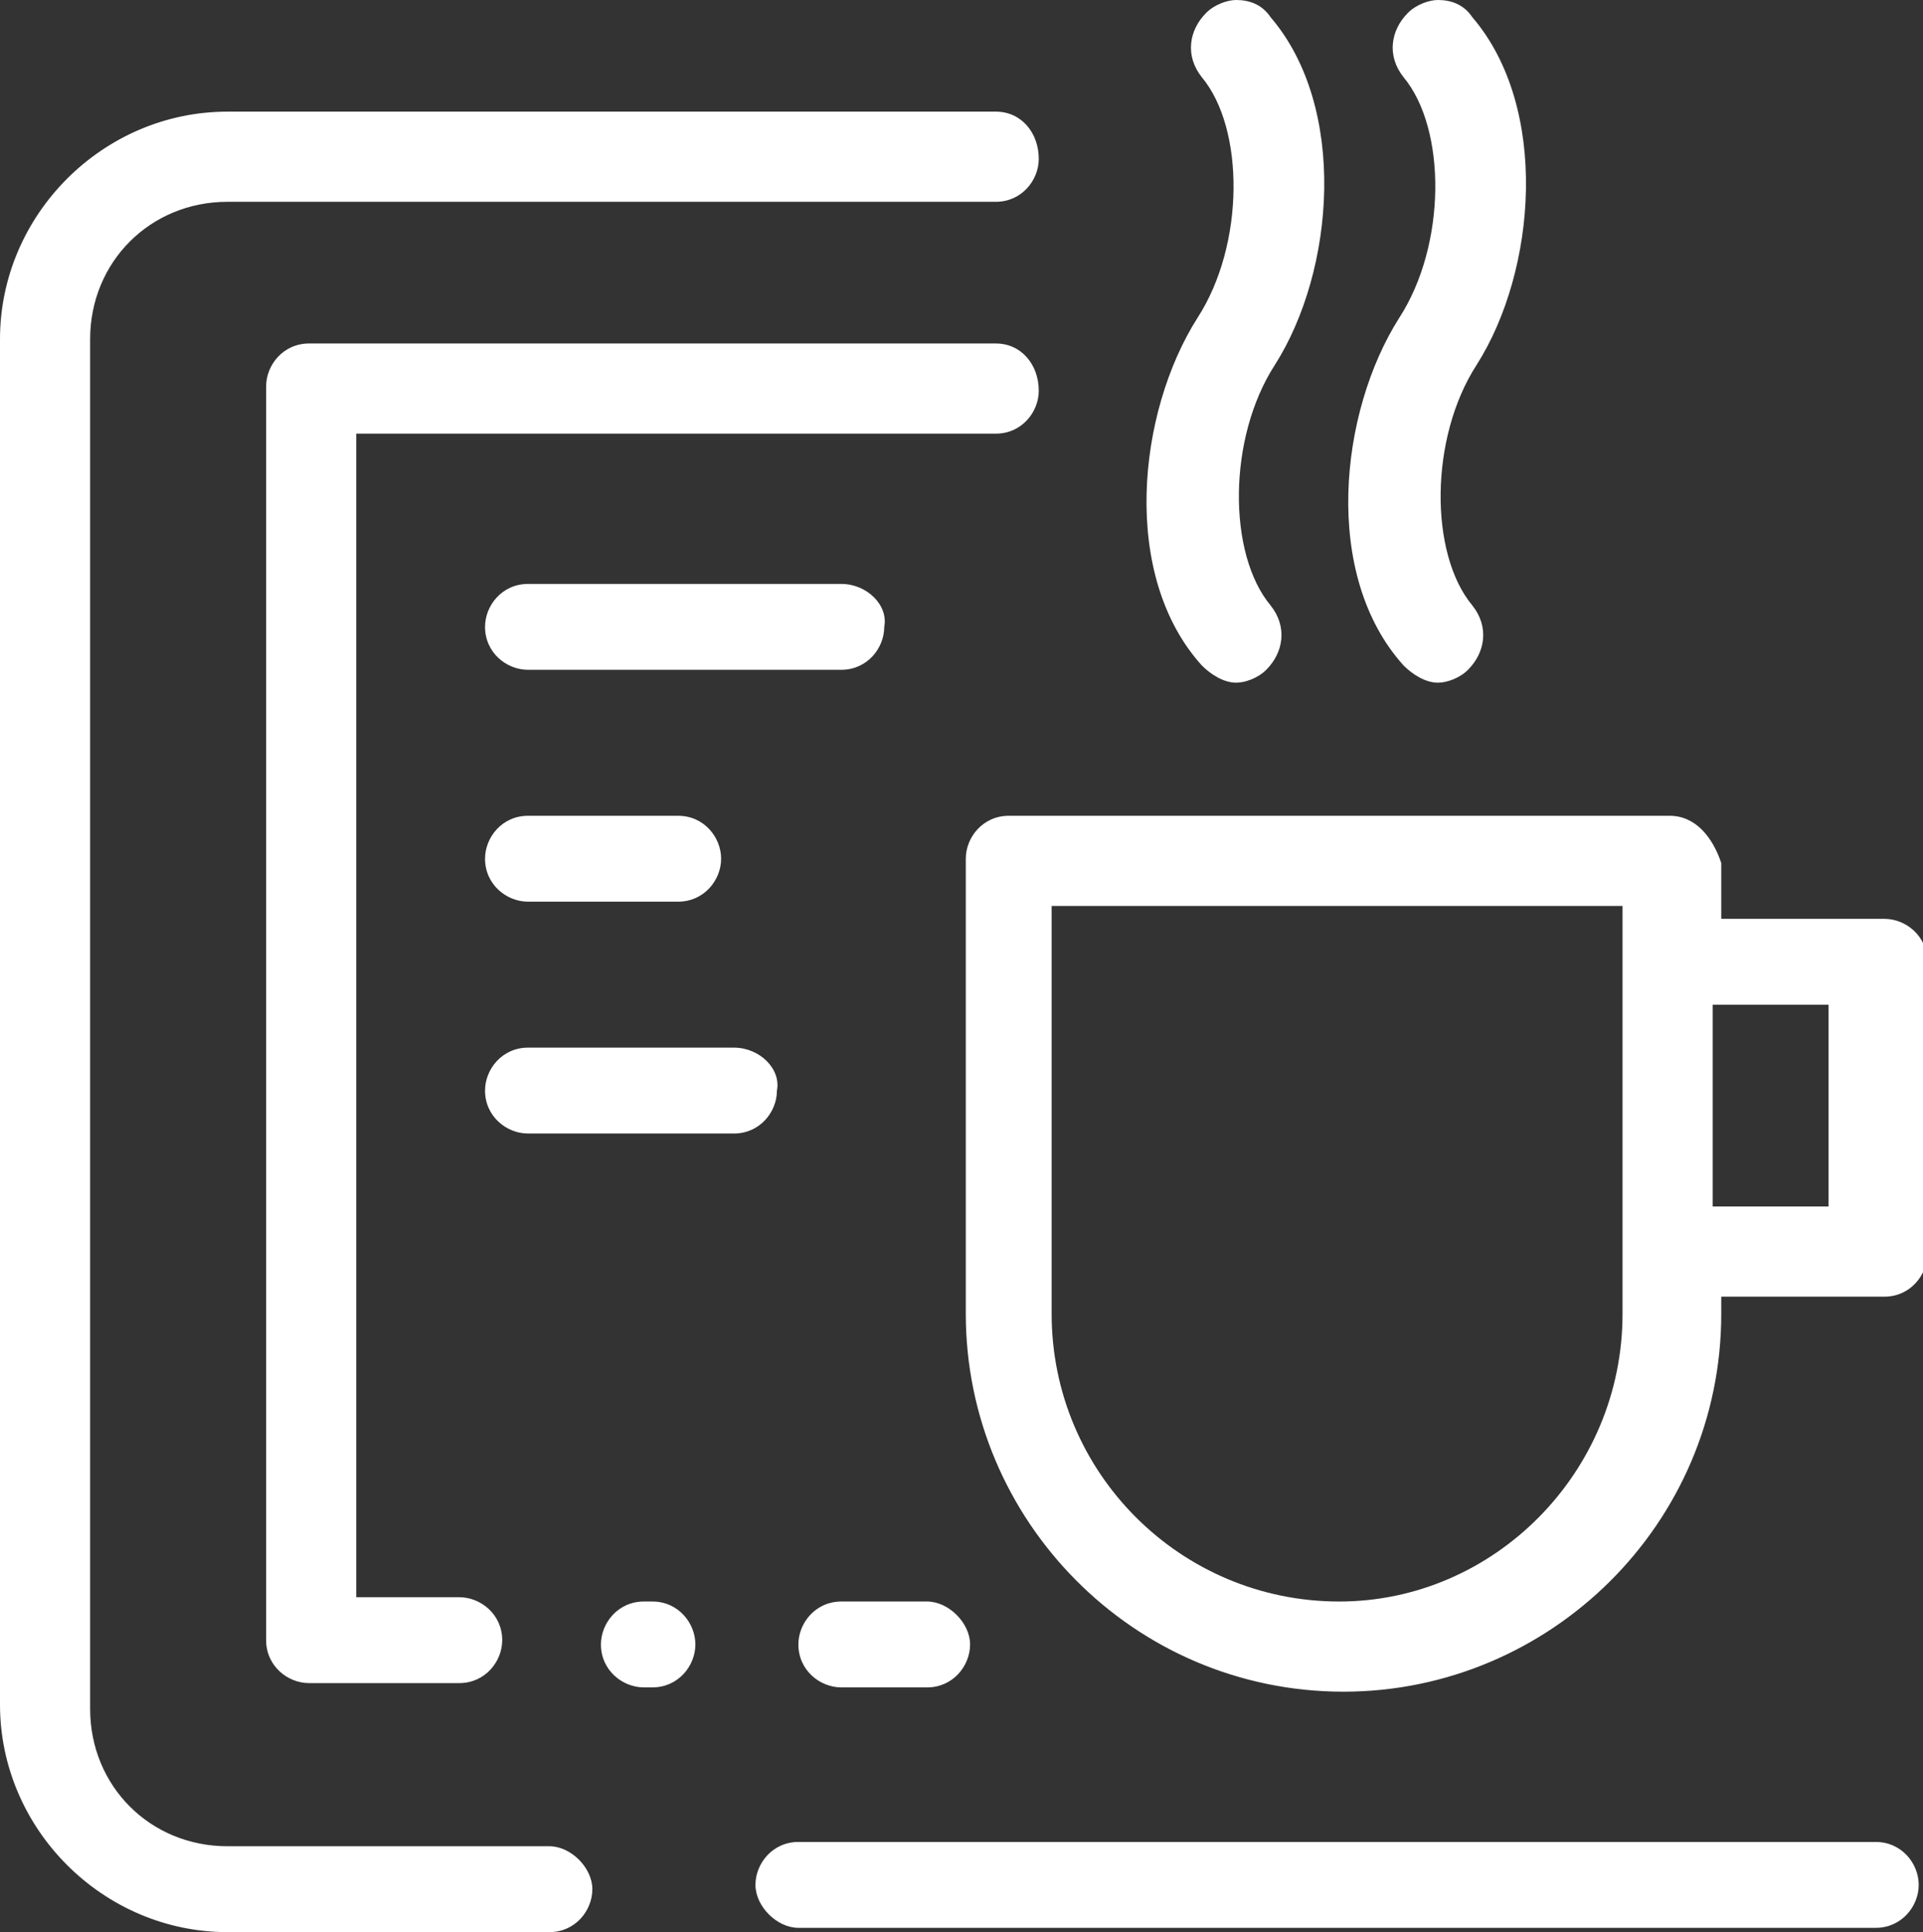 <?xml version="1.0" encoding="utf-8"?>
<!-- Generator: Adobe Illustrator 21.1.0, SVG Export Plug-In . SVG Version: 6.00 Build 0)  -->
<svg version="1.1" id="Layer_1" xmlns="http://www.w3.org/2000/svg" xmlns:xlink="http://www.w3.org/1999/xlink" x="0px" y="0px"
	 viewBox="0 0 44.8 45" style="enable-background:new 0 0 44.8 45;" xml:space="preserve">
<rect x="0" y="0" width="44.8" height="45" fill="#333333" stroke="none"/>
<style type="text/css">
	.st0{fill:#FFFFFF;}
</style>
<g>
	<path class="st0" d="M28.8,0c-0.2,0-0.5,0.1-0.7,0.3c-0.4,0.4-0.5,1-0.1,1.5c1,1.2,1,3.9-0.1,5.6c-1.4,2.2-1.8,6,0.1,8.1
		c0.2,0.2,0.5,0.4,0.8,0.4c0.2,0,0.5-0.1,0.7-0.3c0.4-0.4,0.5-1,0.1-1.5c-1-1.2-1-3.9,0.1-5.6c1.4-2.2,1.7-6-0.1-8.1
		C29.4,0.1,29.1,0,28.8,0L28.8,0z M33.5,0c-0.2,0-0.5,0.1-0.7,0.3c-0.4,0.4-0.5,1-0.1,1.5c1,1.2,1,3.9-0.1,5.6
		c-1.4,2.2-1.8,6,0.1,8.1c0.2,0.2,0.5,0.4,0.8,0.4c0.2,0,0.5-0.1,0.7-0.3c0.4-0.4,0.5-1,0.1-1.5c-1-1.2-1-3.9,0.1-5.6
		c1.4-2.2,1.7-6-0.1-8.1C34.1,0.1,33.8,0,33.5,0L33.5,0z M23.2,2.6H5.3C2.4,2.6,0,5,0,7.9v31.8C0,42.6,2.4,45,5.3,45h7.5
		c0.6,0,1-0.5,1-1s-0.5-1-1-1H5.3c-1.8,0-3.2-1.4-3.2-3.2V7.9c0-1.8,1.4-3.2,3.2-3.2h17.9c0.6,0,1-0.5,1-1
		C24.2,3.1,23.8,2.6,23.2,2.6L23.2,2.6z M23.2,8H7.2c-0.6,0-1,0.5-1,1v29.2c0,0.6,0.5,1,1,1h3.5c0.6,0,1-0.5,1-1c0-0.6-0.5-1-1-1
		H8.3V10.1h14.9c0.6,0,1-0.5,1-1C24.2,8.5,23.8,8,23.2,8L23.2,8z M19.6,13.6h-7.3c-0.6,0-1,0.5-1,1c0,0.6,0.5,1,1,1h7.3
		c0.6,0,1-0.5,1-1C20.7,14.1,20.2,13.6,19.6,13.6L19.6,13.6z M38.9,19H23.5c-0.6,0-1,0.5-1,1v10.6c0,4.8,3.9,8.8,8.8,8.8
		c4.8,0,8.8-3.9,8.8-8.8v-0.4h3.8c0.6,0,1-0.5,1-1v-6.8c0-0.6-0.5-1-1-1h-3.8v-1.3C39.9,19.5,39.5,19,38.9,19L38.9,19z M31.2,37.3
		c-3.7,0-6.7-3-6.7-6.7v-9.5h13.3h0v9.5C37.8,34.3,34.8,37.3,31.2,37.3L31.2,37.3z M39.9,28.1v-4.7h2.7v4.7H39.9L39.9,28.1z
		 M15.8,19h-3.5c-0.6,0-1,0.5-1,1c0,0.6,0.5,1,1,1h3.5c0.6,0,1-0.5,1-1C16.8,19.5,16.4,19,15.8,19L15.8,19z M17.1,24.4h-4.8
		c-0.6,0-1,0.5-1,1c0,0.6,0.5,1,1,1h4.8c0.6,0,1-0.5,1-1C18.2,24.9,17.7,24.4,17.1,24.4L17.1,24.4z M15.2,37.3H15c-0.6,0-1,0.5-1,1
		c0,0.6,0.5,1,1,1h0.2c0.6,0,1-0.5,1-1C16.2,37.8,15.8,37.3,15.2,37.3L15.2,37.3z M21.6,37.3h-2c-0.6,0-1,0.5-1,1c0,0.6,0.5,1,1,1h2
		c0.6,0,1-0.5,1-1C22.6,37.8,22.1,37.3,21.6,37.3L21.6,37.3z M43.7,42.9H18.6c-0.6,0-1,0.5-1,1s0.5,1,1,1h25.1c0.6,0,1-0.5,1-1
		S44.3,42.9,43.7,42.9L43.7,42.9z"/>
</g>
</svg>
